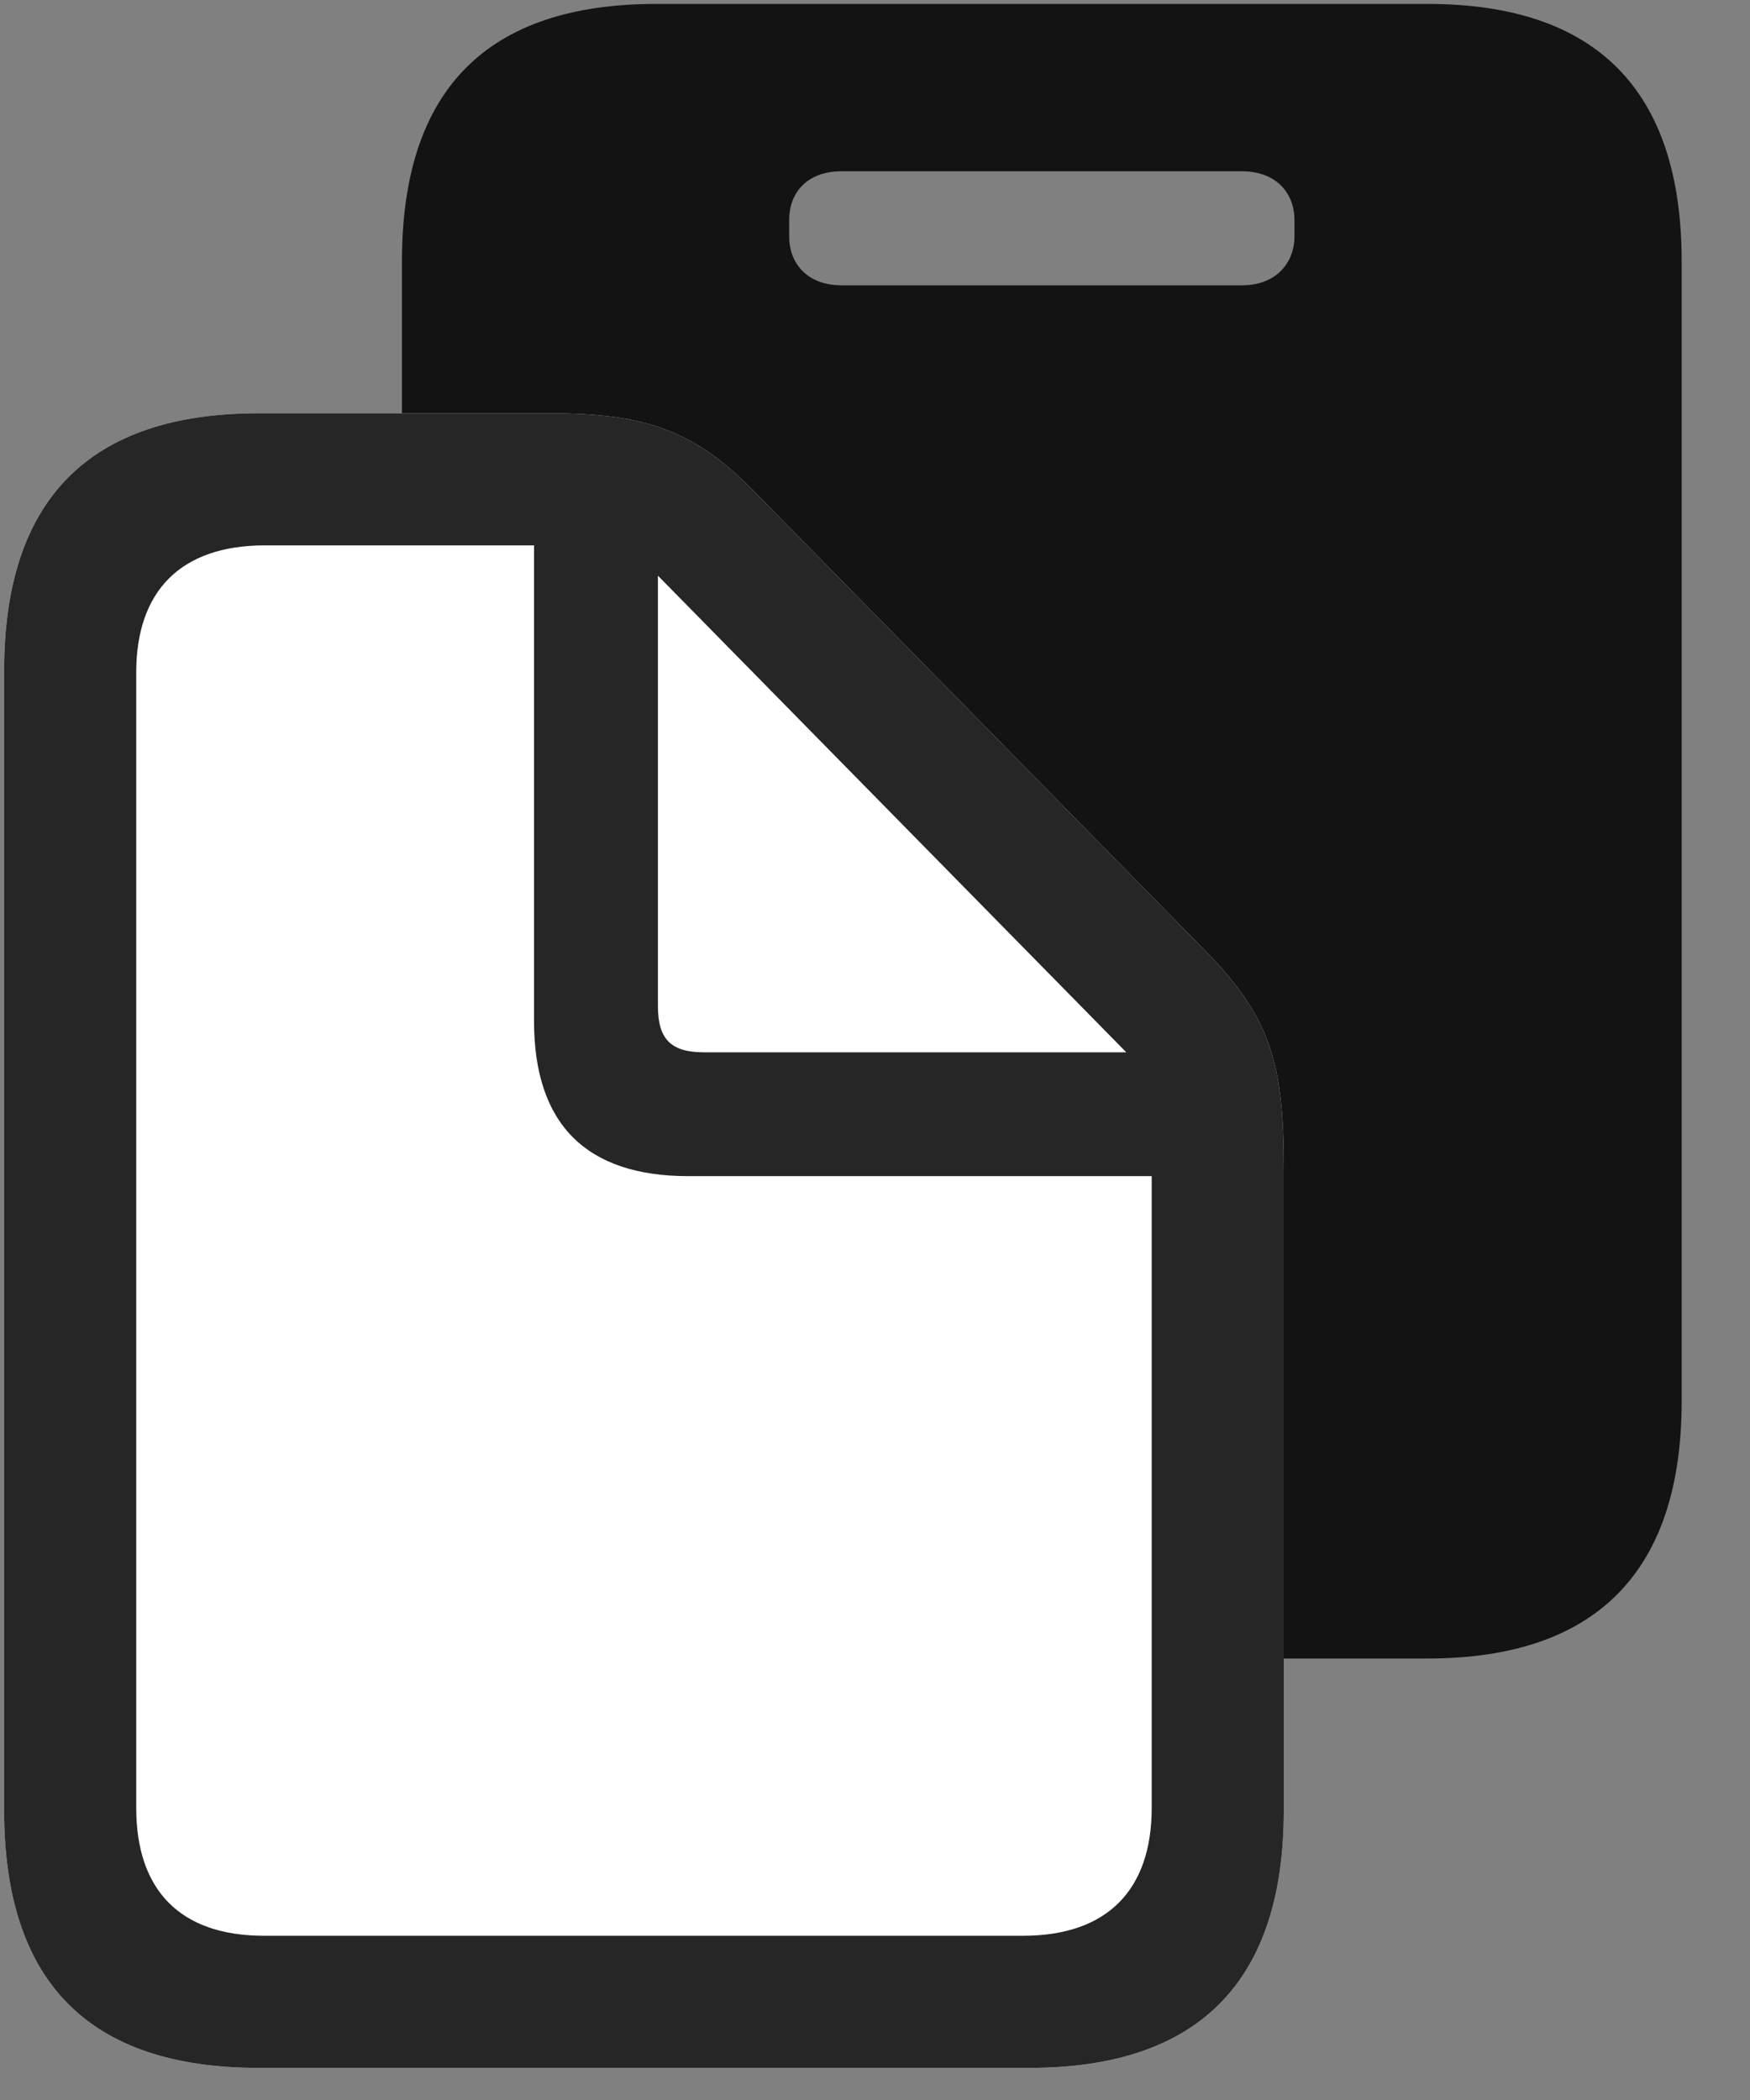 <svg width="25" height="30" viewBox="0 0 25 30" fill="none" xmlns="http://www.w3.org/2000/svg">
<rect x="0" y="0" width="25" height="30" fill="#808080" stroke="none"/>
<g clip-path="url(#clip0_2207_916)">
<path d="M5.742 3.736V20.013C5.742 22.451 6.949 23.693 9.375 23.693H20.391C22.805 23.693 24.024 22.451 24.024 20.013V3.736C24.024 1.287 22.805 0.056 20.391 0.056H9.375C6.949 0.056 5.742 1.287 5.742 3.736ZM12.024 4.076C11.508 4.076 11.274 3.736 11.274 3.384V3.138C11.274 2.775 11.508 2.447 12.024 2.447H17.742C18.246 2.447 18.492 2.775 18.492 3.138V3.384C18.492 3.736 18.246 4.076 17.742 4.076H12.024Z" fill="black" fill-opacity="0.85"/>
<path d="M0.059 25.861C0.059 28.31 1.266 29.541 3.692 29.541H14.707C17.133 29.541 18.34 28.298 18.34 25.861V16.708C18.34 15.208 18.164 14.552 17.227 13.591L10.77 7.017C9.879 6.103 9.141 5.904 7.828 5.904H3.692C1.278 5.904 0.059 7.134 0.059 9.583V25.861Z" fill="white"/>
<path d="M0.059 25.861C0.059 28.31 1.266 29.541 3.692 29.541H14.707C17.133 29.541 18.34 28.298 18.34 25.861V16.708C18.34 15.208 18.164 14.552 17.227 13.591L10.77 7.017C9.879 6.103 9.141 5.904 7.828 5.904H3.692C1.278 5.904 0.059 7.134 0.059 9.583V25.861ZM1.946 25.826V9.607C1.946 8.458 2.567 7.791 3.785 7.791H7.629V14.587C7.629 16.064 8.379 16.802 9.832 16.802H16.453V25.826C16.453 26.997 15.82 27.654 14.614 27.654H3.774C2.567 27.654 1.946 26.997 1.946 25.826ZM10.055 15.033C9.586 15.033 9.399 14.845 9.399 14.376V8.224L16.09 15.033H10.055Z" fill="black" fill-opacity="0.85"/>
</g>
<defs>
<clipPath id="clip0_2207_916">
<rect width="23.965" height="29.52" fill="white" transform="translate(0.059 0.056)"/>
</clipPath>
</defs>
</svg>
